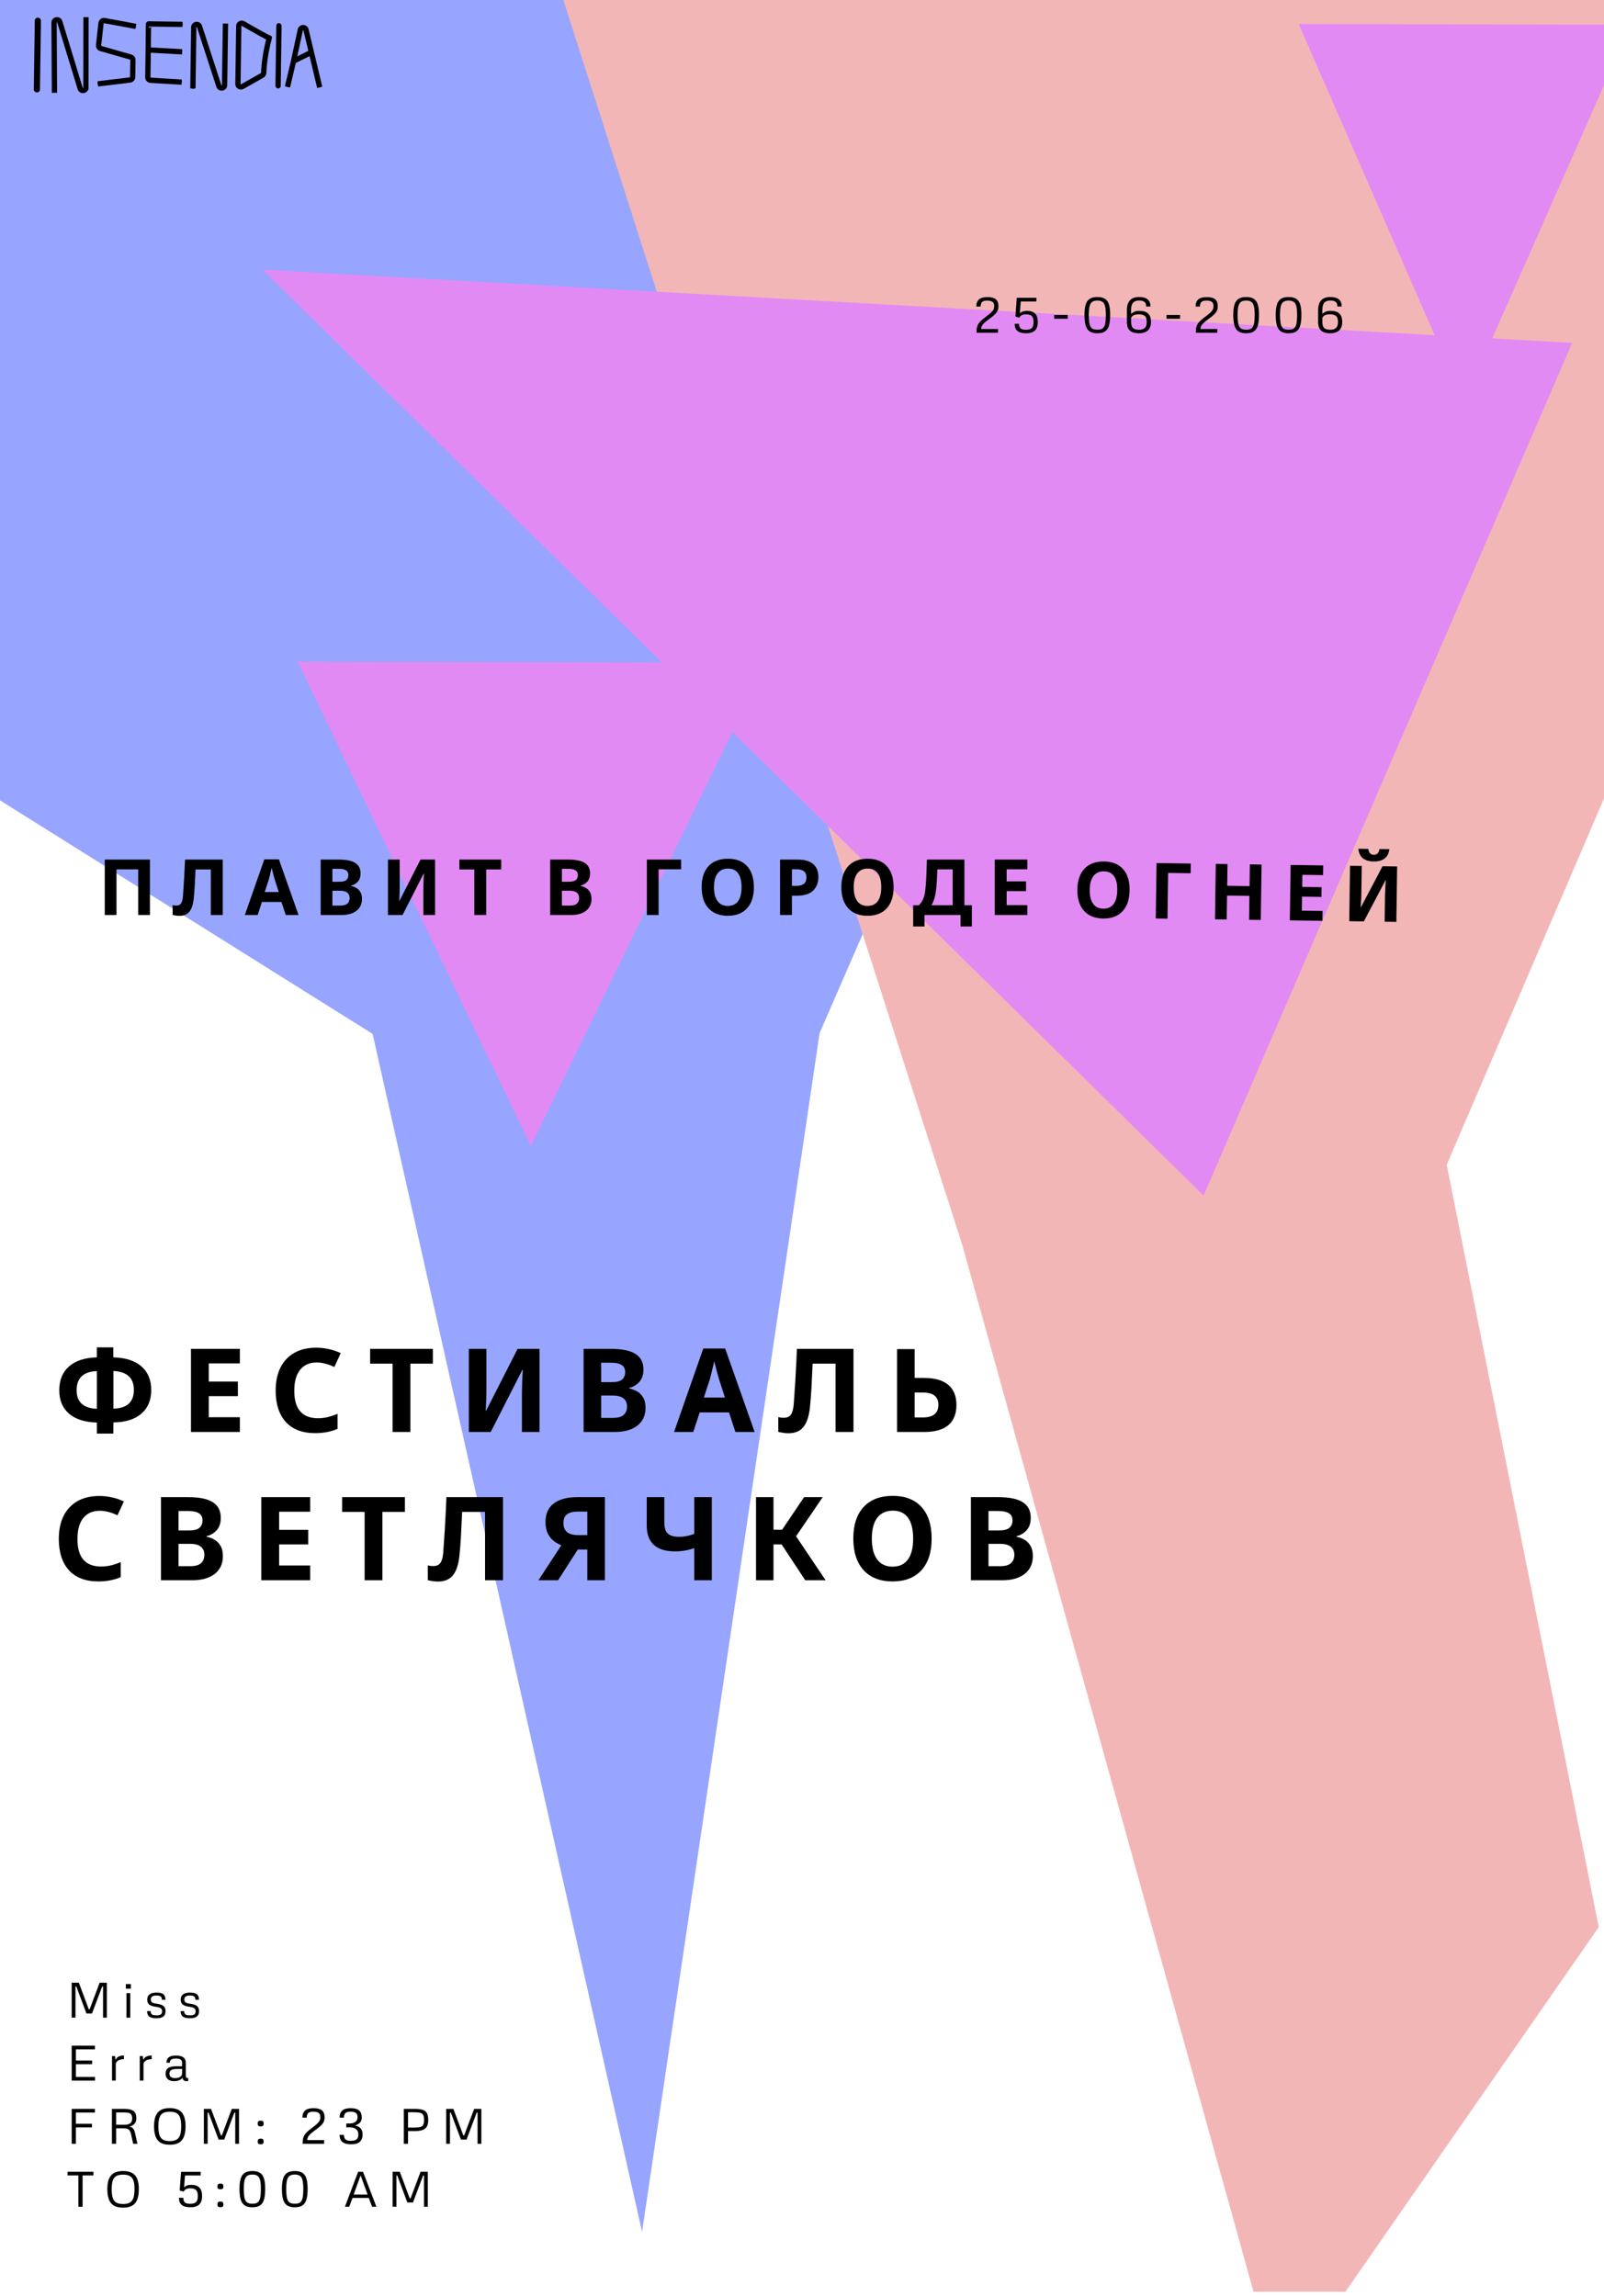 <svg width="357" height="511" viewBox="0 0 357 511" fill="none" xmlns="http://www.w3.org/2000/svg">
<g clip-path="url(#clip0_2340_5706)">
<rect width="357" height="510.025" fill="white"/>
<g filter="url(#filter0_f_2340_5706)">
<path d="M142.903 496.673L82.929 230.078L-15.758 168.225L-29.1 -20.169L292.345 -22.5L182.422 229.875L142.903 496.673Z" fill="#97A5FF"/>
</g>
<g filter="url(#filter1_f_2340_5706)">
<path d="M284.841 531.011L214.207 277.164L125.173 -0.659L437.785 -10.448L321.996 259.196L355.832 428.85L284.841 531.011Z" fill="#F3B6B7"/>
</g>
<g filter="url(#filter2_f_2340_5706)">
<path d="M118.165 255.013L66.253 147.265L170.507 147.473L118.165 255.013Z" fill="#E28AF3"/>
</g>
<g filter="url(#filter3_f_2340_5706)">
<path d="M325.836 89.553L289.048 5.345L362.959 5.492L325.836 89.553Z" fill="#E28AF3"/>
</g>
<g filter="url(#filter4_f_2340_5706)">
<path d="M267.879 266.067L58.464 60.02L349.919 76.298L267.879 266.067Z" fill="#E28AF3"/>
</g>
<path d="M21.561 319.027V316.566C18.901 316.497 16.837 315.84 15.369 314.597C13.918 313.336 13.193 311.6 13.193 309.389C13.193 307.109 13.918 305.339 15.369 304.078C16.82 302.8 18.884 302.127 21.561 302.058V299.83H25.214V302.058C27.908 302.127 29.989 302.792 31.457 304.052C32.926 305.313 33.66 307.075 33.66 309.338C33.66 311.583 32.926 313.336 31.457 314.597C29.989 315.857 27.917 316.505 25.24 316.54L25.214 319.027H21.561ZM25.24 313.483C28.28 313.379 29.799 311.989 29.799 309.312C29.799 306.652 28.28 305.244 25.24 305.089V313.483ZM21.561 313.509V305.115C18.556 305.236 17.053 306.652 17.053 309.363C17.053 312.006 18.556 313.388 21.561 313.509ZM42.503 318.664V300.166H53.384V303.405H46.467V307.446H52.943V310.685H46.467V315.374H53.384V318.664H42.503ZM70.16 318.923C67.31 318.923 65.125 318.094 63.605 316.436C62.103 314.761 61.352 312.438 61.352 309.467C61.352 307.481 61.706 305.771 62.414 304.337C63.139 302.904 64.175 301.807 65.522 301.047C66.87 300.287 68.493 299.907 70.393 299.907C71.343 299.907 72.267 300.011 73.165 300.218C74.081 300.408 74.97 300.71 75.834 301.125L74.409 304.208C73.701 303.862 73.018 303.612 72.362 303.457C71.723 303.284 71.11 303.198 70.523 303.198C68.899 303.198 67.656 303.742 66.792 304.83C65.928 305.9 65.497 307.455 65.497 309.493C65.497 313.569 67.258 315.607 70.782 315.607C71.455 315.607 72.146 315.529 72.854 315.374C73.58 315.201 74.34 314.951 75.134 314.623V317.965C73.666 318.604 72.008 318.923 70.16 318.923ZM91.34 318.664H87.376V303.457H82.376V300.166H96.34V303.457H91.34V318.664ZM104.349 318.664V300.166H108.261V309.156C108.261 309.726 108.252 310.357 108.235 311.047C108.218 311.721 108.192 312.334 108.157 312.887C108.14 313.422 108.123 313.776 108.106 313.949H108.183L115.204 300.166H120.075V318.664H116.163V310.115C116.163 309.648 116.171 309.139 116.189 308.586C116.206 308.016 116.223 307.472 116.24 306.954C116.275 306.436 116.301 305.987 116.318 305.607C116.335 305.21 116.353 304.951 116.37 304.83H116.266L109.22 318.664H104.349ZM129.894 318.664V300.166H135.93C138.452 300.166 140.291 300.546 141.448 301.306C142.623 302.049 143.21 303.206 143.21 304.778C143.21 305.935 142.899 306.859 142.277 307.55C141.656 308.223 140.913 308.655 140.049 308.845V308.975C140.671 309.096 141.25 309.312 141.785 309.622C142.338 309.933 142.787 310.382 143.132 310.97C143.495 311.557 143.676 312.334 143.676 313.301C143.676 314.994 143.063 316.315 141.837 317.265C140.628 318.198 138.97 318.664 136.863 318.664H129.894ZM133.806 307.576H136.137C137.208 307.576 137.977 307.386 138.443 307.006C138.909 306.609 139.143 306.047 139.143 305.322C139.143 304.614 138.884 304.096 138.365 303.767C137.847 303.422 137.036 303.249 135.93 303.249H133.806V307.576ZM133.806 315.529H136.422C137.528 315.529 138.322 315.305 138.806 314.856C139.307 314.407 139.557 313.785 139.557 312.99C139.557 312.213 139.298 311.617 138.78 311.203C138.279 310.771 137.45 310.555 136.293 310.555H133.806V315.529ZM163.68 318.664L162.255 314.312H155.726L154.301 318.664H150.026L156.529 300.089H161.4L167.954 318.664H163.68ZM160.053 306.98C159.983 306.721 159.871 306.332 159.716 305.814C159.578 305.296 159.439 304.769 159.301 304.234C159.163 303.681 159.051 303.232 158.964 302.887C158.895 303.284 158.792 303.742 158.654 304.26C158.533 304.761 158.412 305.261 158.291 305.762C158.17 306.246 158.066 306.652 157.98 306.98L156.659 310.996H161.348L160.053 306.98ZM175.451 318.949C175.037 318.949 174.639 318.914 174.26 318.845C173.897 318.794 173.551 318.725 173.223 318.638V315.348C173.465 315.4 173.672 315.443 173.845 315.477C174.035 315.495 174.234 315.503 174.441 315.503C175.166 315.503 175.693 315.27 176.021 314.804C176.367 314.32 176.583 313.509 176.669 312.369C176.738 311.419 176.807 310.4 176.876 309.312C176.963 308.223 177.04 306.954 177.109 305.503C177.196 304.035 177.282 302.256 177.368 300.166H189.959V318.664H185.97V303.457H180.866C180.779 305.46 180.693 307.239 180.607 308.793C180.52 310.348 180.408 311.799 180.27 313.146C180.063 315.149 179.579 316.617 178.819 317.55C178.077 318.483 176.954 318.949 175.451 318.949ZM199.659 318.664V300.218H203.571V306.643H205.695C208.061 306.643 209.849 307.153 211.058 308.172C212.267 309.191 212.871 310.685 212.871 312.654C212.871 314.64 212.267 316.142 211.058 317.161C209.849 318.163 208.07 318.664 205.721 318.664H199.659ZM203.571 315.426H205.436C207.716 315.426 208.856 314.484 208.856 312.602C208.856 310.788 207.699 309.882 205.384 309.882H203.571V315.426ZM21.898 351.923C19.048 351.923 16.863 351.094 15.343 349.436C13.841 347.761 13.089 345.438 13.089 342.467C13.089 340.481 13.443 338.771 14.152 337.337C14.877 335.904 15.913 334.807 17.26 334.047C18.608 333.287 20.231 332.907 22.131 332.907C23.081 332.907 24.005 333.011 24.903 333.218C25.818 333.408 26.708 333.71 27.571 334.125L26.146 337.208C25.438 336.862 24.756 336.612 24.1 336.457C23.461 336.284 22.848 336.198 22.261 336.198C20.637 336.198 19.393 336.742 18.53 337.83C17.666 338.9 17.235 340.455 17.235 342.493C17.235 346.569 18.996 348.607 22.52 348.607C23.193 348.607 23.884 348.529 24.592 348.374C25.317 348.201 26.078 347.951 26.872 347.623V350.965C25.404 351.604 23.746 351.923 21.898 351.923ZM35.824 351.664V333.166H41.86C44.382 333.166 46.221 333.546 47.378 334.306C48.553 335.049 49.14 336.206 49.14 337.778C49.14 338.935 48.829 339.859 48.207 340.55C47.586 341.223 46.843 341.655 45.979 341.845V341.975C46.601 342.096 47.18 342.312 47.715 342.622C48.268 342.933 48.717 343.382 49.062 343.97C49.425 344.557 49.606 345.334 49.606 346.301C49.606 347.994 48.993 349.315 47.767 350.265C46.558 351.198 44.9 351.664 42.793 351.664H35.824ZM39.736 340.576H42.067C43.138 340.576 43.907 340.386 44.373 340.006C44.839 339.609 45.072 339.047 45.072 338.322C45.072 337.614 44.813 337.096 44.295 336.767C43.777 336.422 42.965 336.249 41.86 336.249H39.736V340.576ZM39.736 348.529H42.352C43.458 348.529 44.252 348.305 44.736 347.856C45.237 347.407 45.487 346.785 45.487 345.99C45.487 345.213 45.228 344.617 44.71 344.203C44.209 343.771 43.38 343.555 42.223 343.555H39.736V348.529ZM58.158 351.664V333.166H69.039V336.405H62.122V340.446H68.599V343.685H62.122V348.374H69.039V351.664H58.158ZM85.116 351.664H81.152V336.457H76.152V333.166H90.116V336.457H85.116V351.664ZM97.442 351.949C97.027 351.949 96.63 351.914 96.25 351.845C95.887 351.794 95.542 351.725 95.213 351.638V348.348C95.455 348.4 95.662 348.443 95.835 348.477C96.025 348.495 96.224 348.503 96.431 348.503C97.156 348.503 97.683 348.27 98.011 347.804C98.357 347.32 98.573 346.509 98.659 345.369C98.728 344.419 98.797 343.4 98.866 342.312C98.953 341.223 99.031 339.954 99.1 338.503C99.186 337.035 99.272 335.256 99.359 333.166H111.949V351.664H107.96V336.457H102.856C102.77 338.46 102.683 340.239 102.597 341.793C102.511 343.348 102.398 344.799 102.26 346.146C102.053 348.149 101.569 349.617 100.809 350.55C100.067 351.483 98.944 351.949 97.442 351.949ZM119.836 351.664L124.939 343.866C124.421 343.676 123.886 343.382 123.333 342.985C122.798 342.588 122.34 342.044 121.96 341.353C121.597 340.645 121.416 339.747 121.416 338.659C121.416 336.862 122.029 335.498 123.255 334.565C124.499 333.633 126.235 333.166 128.463 333.166H134.629V351.664H130.717V344.825H128.592L124.214 351.664H119.836ZM128.644 341.612H130.717V336.379H128.592C127.521 336.379 126.718 336.586 126.183 337.001C125.665 337.398 125.406 338.028 125.406 338.892C125.406 339.842 125.682 340.533 126.235 340.964C126.805 341.396 127.608 341.612 128.644 341.612ZM154.516 351.664V344.514C153.135 344.997 151.719 345.239 150.268 345.239C148.195 345.239 146.623 344.764 145.553 343.814C144.482 342.847 143.946 341.422 143.946 339.54V333.166H147.858V338.84C147.858 339.98 148.117 340.792 148.636 341.275C149.171 341.759 150.009 342.001 151.149 342.001C152.202 342.001 153.325 341.785 154.516 341.353V333.166H158.428V351.664H154.516ZM168.267 351.664V333.166H172.153V340.42H174.07L178.966 333.166H183.111L177.179 341.871L183.759 351.664H179.225L173.966 343.685H172.153V351.664H168.267ZM198.651 351.923C195.888 351.923 193.738 351.085 192.2 349.41C190.681 347.735 189.921 345.386 189.921 342.363C189.921 339.358 190.681 337.027 192.2 335.368C193.738 333.71 195.905 332.881 198.703 332.881C201.467 332.881 203.6 333.71 205.102 335.368C206.605 337.009 207.356 339.35 207.356 342.389C207.356 345.412 206.596 347.761 205.076 349.436C203.556 351.094 201.415 351.923 198.651 351.923ZM198.651 348.633C200.154 348.633 201.294 348.106 202.071 347.053C202.848 345.982 203.237 344.427 203.237 342.389C203.237 340.351 202.857 338.805 202.097 337.752C201.337 336.698 200.214 336.172 198.729 336.172C197.226 336.172 196.069 336.698 195.257 337.752C194.446 338.805 194.04 340.351 194.04 342.389C194.04 344.41 194.437 345.956 195.232 347.027C196.026 348.098 197.166 348.633 198.651 348.633ZM216.096 351.664V333.166H222.132C224.654 333.166 226.493 333.546 227.65 334.306C228.825 335.049 229.412 336.206 229.412 337.778C229.412 338.935 229.101 339.859 228.479 340.55C227.857 341.223 227.115 341.655 226.251 341.845V341.975C226.873 342.096 227.452 342.312 227.987 342.622C228.54 342.933 228.989 343.382 229.334 343.97C229.697 344.557 229.878 345.334 229.878 346.301C229.878 347.994 229.265 349.315 228.039 350.265C226.83 351.198 225.172 351.664 223.065 351.664H216.096ZM220.008 340.576H222.339C223.41 340.576 224.179 340.386 224.645 340.006C225.111 339.609 225.344 339.047 225.344 338.322C225.344 337.614 225.085 337.096 224.567 336.767C224.049 336.422 223.237 336.249 222.132 336.249H220.008V340.576ZM220.008 348.529H222.624C223.73 348.529 224.524 348.305 225.008 347.856C225.509 347.407 225.759 346.785 225.759 345.99C225.759 345.213 225.5 344.617 224.982 344.203C224.481 343.771 223.652 343.555 222.495 343.555H220.008V348.529Z" fill="black"/>
<path d="M23.316 203.619V191.287H33.368V203.619H30.76V193.464H25.924V203.619H23.316ZM39.909 203.809C39.633 203.809 39.368 203.786 39.115 203.74C38.873 203.705 38.642 203.659 38.424 203.602V201.408C38.585 201.443 38.723 201.472 38.838 201.495C38.965 201.506 39.097 201.512 39.236 201.512C39.719 201.512 40.07 201.357 40.289 201.046C40.519 200.723 40.663 200.182 40.721 199.422C40.767 198.789 40.813 198.11 40.859 197.384C40.917 196.659 40.968 195.812 41.014 194.845C41.072 193.867 41.13 192.681 41.187 191.287H49.581V203.619H46.921V193.481H43.519C43.461 194.816 43.404 196.002 43.346 197.039C43.289 198.075 43.214 199.042 43.122 199.94C42.983 201.276 42.661 202.255 42.154 202.876C41.659 203.498 40.911 203.809 39.909 203.809ZM63.595 203.619L62.645 200.718H58.293L57.343 203.619H54.493L58.828 191.236H62.075L66.445 203.619H63.595ZM61.177 195.83C61.131 195.657 61.056 195.398 60.953 195.053C60.861 194.707 60.768 194.356 60.676 193.999C60.584 193.631 60.509 193.331 60.452 193.101C60.406 193.366 60.337 193.671 60.244 194.016C60.164 194.35 60.083 194.684 60.003 195.018C59.922 195.34 59.853 195.611 59.795 195.83L58.914 198.507H62.041L61.177 195.83ZM71.374 203.619V191.287H75.398C77.079 191.287 78.305 191.541 79.077 192.047C79.86 192.542 80.251 193.314 80.251 194.362C80.251 195.133 80.044 195.749 79.63 196.21C79.215 196.659 78.72 196.947 78.144 197.073V197.16C78.559 197.24 78.945 197.384 79.301 197.591C79.67 197.799 79.969 198.098 80.2 198.49C80.441 198.881 80.562 199.399 80.562 200.044C80.562 201.172 80.153 202.053 79.336 202.686C78.53 203.308 77.425 203.619 76.02 203.619H71.374ZM73.982 196.227H75.536C76.25 196.227 76.763 196.1 77.073 195.847C77.384 195.582 77.54 195.208 77.54 194.724C77.54 194.252 77.367 193.907 77.022 193.688C76.676 193.458 76.135 193.343 75.398 193.343H73.982V196.227ZM73.982 201.529H75.726C76.463 201.529 76.993 201.38 77.315 201.08C77.649 200.781 77.816 200.366 77.816 199.837C77.816 199.319 77.643 198.921 77.298 198.645C76.964 198.357 76.411 198.213 75.64 198.213H73.982V201.529ZM86.35 203.619V191.287H88.958V197.281C88.958 197.661 88.952 198.081 88.941 198.541C88.929 198.99 88.912 199.399 88.889 199.768C88.877 200.125 88.866 200.361 88.854 200.476H88.906L93.587 191.287H96.834V203.619H94.226V197.92C94.226 197.609 94.232 197.269 94.243 196.901C94.255 196.521 94.266 196.158 94.278 195.812C94.301 195.467 94.318 195.168 94.329 194.914C94.341 194.65 94.353 194.477 94.364 194.396H94.295L89.597 203.619H86.35ZM108.216 203.619H105.573V193.481H102.24V191.287H111.549V193.481H108.216V203.619Z" fill="black"/>
<path d="M122.456 203.619V191.287H126.481C128.162 191.287 129.388 191.541 130.159 192.047C130.942 192.542 131.334 193.314 131.334 194.362C131.334 195.133 131.127 195.749 130.712 196.21C130.298 196.659 129.802 196.947 129.227 197.073V197.16C129.641 197.24 130.027 197.384 130.384 197.591C130.752 197.799 131.052 198.098 131.282 198.49C131.524 198.881 131.645 199.399 131.645 200.044C131.645 201.172 131.236 202.053 130.418 202.686C129.612 203.308 128.507 203.619 127.102 203.619H122.456ZM125.064 196.227H126.619C127.333 196.227 127.845 196.1 128.156 195.847C128.467 195.582 128.622 195.208 128.622 194.724C128.622 194.252 128.45 193.907 128.104 193.688C127.759 193.458 127.218 193.343 126.481 193.343H125.064V196.227ZM125.064 201.529H126.809C127.546 201.529 128.075 201.38 128.398 201.08C128.732 200.781 128.899 200.366 128.899 199.837C128.899 199.319 128.726 198.921 128.38 198.645C128.047 198.357 127.494 198.213 126.722 198.213H125.064V201.529ZM143.973 203.619V191.287H151.59V193.446H146.581V203.619H143.973ZM161.987 203.792C160.144 203.792 158.711 203.233 157.686 202.117C156.673 201 156.166 199.434 156.166 197.419C156.166 195.415 156.673 193.861 157.686 192.755C158.711 191.65 160.156 191.097 162.021 191.097C163.863 191.097 165.285 191.65 166.287 192.755C167.289 193.849 167.79 195.409 167.79 197.436C167.79 199.451 167.283 201.017 166.27 202.134C165.257 203.239 163.829 203.792 161.987 203.792ZM161.987 201.598C162.988 201.598 163.748 201.247 164.266 200.545C164.785 199.831 165.044 198.795 165.044 197.436C165.044 196.077 164.79 195.047 164.284 194.344C163.777 193.642 163.029 193.291 162.038 193.291C161.037 193.291 160.265 193.642 159.724 194.344C159.183 195.047 158.912 196.077 158.912 197.436C158.912 198.783 159.177 199.814 159.707 200.528C160.236 201.241 160.996 201.598 161.987 201.598ZM173.616 203.619V191.287H177.485C179.062 191.287 180.231 191.621 180.991 192.289C181.762 192.945 182.148 193.907 182.148 195.173C182.148 196.405 181.762 197.407 180.991 198.179C180.22 198.939 179.016 199.319 177.381 199.319H176.259V203.619H173.616ZM176.259 197.142H177.157C177.928 197.142 178.51 196.993 178.901 196.693C179.293 196.382 179.488 195.899 179.488 195.243C179.488 194.045 178.752 193.446 177.278 193.446H176.259V197.142ZM193.082 203.792C191.24 203.792 189.806 203.233 188.781 202.117C187.768 201 187.261 199.434 187.261 197.419C187.261 195.415 187.768 193.861 188.781 192.755C189.806 191.65 191.251 191.097 193.116 191.097C194.959 191.097 196.381 191.65 197.382 192.755C198.384 193.849 198.885 195.409 198.885 197.436C198.885 199.451 198.378 201.017 197.365 202.134C196.352 203.239 194.924 203.792 193.082 203.792ZM193.082 201.598C194.084 201.598 194.844 201.247 195.362 200.545C195.88 199.831 196.139 198.795 196.139 197.436C196.139 196.077 195.886 195.047 195.379 194.344C194.872 193.642 194.124 193.291 193.134 193.291C192.132 193.291 191.36 193.642 190.819 194.344C190.278 195.047 190.008 196.077 190.008 197.436C190.008 198.783 190.272 199.814 190.802 200.528C191.332 201.241 192.092 201.598 193.082 201.598ZM203.247 206.175V201.443H204.543C204.877 201.074 205.142 200.706 205.337 200.338C205.533 199.958 205.683 199.526 205.786 199.042C205.89 198.547 205.971 197.943 206.028 197.229C206.086 196.595 206.137 195.755 206.184 194.707C206.23 193.648 206.27 192.508 206.304 191.287H214.647V201.443H216.305V206.175H213.783V203.619H205.769V206.175H203.247ZM207.289 201.443H212.039V193.464H208.619C208.596 194.166 208.567 194.857 208.532 195.536C208.509 196.204 208.469 196.808 208.412 197.35C208.319 198.351 208.181 199.175 207.997 199.819C207.824 200.464 207.588 201.005 207.289 201.443ZM221.406 203.619V191.287H228.66V193.446H224.049V196.141H228.366V198.3H224.049V201.426H228.66V203.619H221.406Z" fill="black"/>
<path d="M245.52 204.402C243.678 204.376 242.252 203.798 241.243 202.667C240.246 201.536 239.761 199.963 239.789 197.948C239.817 195.945 240.346 194.397 241.375 193.306C242.415 192.215 243.867 191.683 245.733 191.709C247.575 191.735 248.989 192.308 249.975 193.427C250.961 194.535 251.44 196.102 251.412 198.128C251.383 200.143 250.855 201.702 249.826 202.804C248.797 203.895 247.362 204.428 245.52 204.402ZM245.551 202.209C246.552 202.223 247.317 201.882 247.845 201.187C248.373 200.481 248.647 199.448 248.666 198.09C248.685 196.731 248.446 195.697 247.949 194.988C247.453 194.278 246.709 193.917 245.719 193.903C244.717 193.889 243.941 194.229 243.39 194.924C242.839 195.618 242.554 196.645 242.535 198.004C242.516 199.351 242.766 200.385 243.286 201.106C243.806 201.827 244.56 202.195 245.551 202.209ZM257.237 204.394L257.41 192.063L265.026 192.17L264.996 194.329L259.988 194.259L259.845 204.431L257.237 204.394ZM270.422 204.579L270.595 192.248L273.203 192.285L273.135 197.121L278.109 197.19L278.177 192.355L280.784 192.392L280.611 204.722L278.003 204.686L278.078 199.366L273.104 199.297L273.03 204.616L270.422 204.579ZM287.079 204.813L287.252 192.482L294.506 192.584L294.475 194.743L289.864 194.678L289.826 197.372L294.144 197.433L294.114 199.592L289.796 199.531L289.752 202.657L294.363 202.722L294.332 204.915L287.079 204.813ZM300.3 204.999L300.473 192.668L303.081 192.705L302.997 198.697C302.991 199.077 302.98 199.497 302.962 199.958C302.944 200.407 302.921 200.815 302.893 201.183C302.876 201.54 302.861 201.776 302.848 201.891L302.9 201.891L307.709 192.77L310.956 192.815L310.783 205.146L308.175 205.109L308.255 199.41C308.259 199.099 308.27 198.76 308.287 198.392C308.303 198.012 308.32 197.649 308.336 197.304C308.364 196.959 308.386 196.66 308.401 196.407C308.416 196.142 308.43 195.97 308.443 195.889L308.373 195.888L303.547 205.044L300.3 204.999ZM305.738 191.706C304.713 191.691 303.91 191.455 303.329 190.998C302.76 190.541 302.424 189.834 302.323 188.877L304.533 188.908C304.648 189.773 305.056 190.211 305.758 190.22C306.472 190.23 306.893 189.805 307.02 188.943L309.231 188.974C309.102 189.928 308.741 190.625 308.148 191.066C307.566 191.507 306.762 191.72 305.738 191.706Z" fill="black"/>
<path d="M218.254 68.225H217.294C217.294 67.505 217.493 66.974 217.893 66.632C218.292 66.287 218.909 66.114 219.744 66.114C220.608 66.114 221.235 66.274 221.628 66.595C222.023 66.915 222.221 67.435 222.221 68.154C222.221 68.424 222.191 68.671 222.13 68.894C222.068 69.113 221.961 69.328 221.806 69.536C221.651 69.745 221.439 69.966 221.169 70.2C220.903 70.434 220.561 70.702 220.143 71.004C219.514 71.451 219.059 71.841 218.778 72.175C218.501 72.51 218.362 72.859 218.362 73.223H222.124V74.043H217.342V73.859C217.342 73.492 217.373 73.169 217.434 72.888C217.495 72.604 217.601 72.339 217.752 72.094C217.904 71.85 218.112 71.602 218.378 71.35C218.648 71.098 218.988 70.821 219.399 70.519C219.902 70.144 220.289 69.831 220.559 69.579C220.832 69.324 221.021 69.086 221.126 68.867C221.23 68.644 221.282 68.396 221.282 68.122C221.282 67.694 221.162 67.383 220.921 67.188C220.68 66.99 220.275 66.891 219.706 66.891C219.184 66.891 218.812 66.994 218.589 67.199C218.366 67.401 218.254 67.743 218.254 68.225ZM226.856 70.707L226.003 70.427L226.3 66.271H230.671V67.091H227.185L226.98 69.741C227.192 69.533 227.415 69.387 227.649 69.304C227.886 69.218 228.19 69.175 228.561 69.175C229.367 69.175 229.972 69.374 230.375 69.774C230.778 70.173 230.979 70.806 230.979 71.674C230.979 72.537 230.763 73.169 230.331 73.568C229.903 73.967 229.254 74.167 228.383 74.167C227.516 74.167 226.874 73.994 226.456 73.649C226.042 73.303 225.837 72.773 225.841 72.057H226.802C226.802 72.535 226.918 72.877 227.152 73.082C227.39 73.287 227.786 73.39 228.34 73.39C228.941 73.39 229.374 73.266 229.641 73.017C229.907 72.766 230.04 72.318 230.04 71.674C230.04 71.029 229.907 70.582 229.641 70.33C229.374 70.078 228.941 69.952 228.34 69.952C227.606 69.952 227.111 70.204 226.856 70.707ZM234.625 70.923V70.092H237.643V70.923H234.625ZM244.241 74.167C243.518 74.167 242.948 74.029 242.53 73.751C242.113 73.471 241.814 73.03 241.634 72.429C241.458 71.828 241.37 71.04 241.37 70.065C241.37 69.133 241.458 68.376 241.634 67.793C241.814 67.21 242.113 66.782 242.53 66.508C242.948 66.235 243.518 66.098 244.241 66.098C244.965 66.098 245.533 66.235 245.947 66.508C246.364 66.782 246.659 67.21 246.832 67.793C247.005 68.376 247.091 69.133 247.091 70.065C247.091 71.04 247.005 71.828 246.832 72.429C246.659 73.03 246.364 73.471 245.947 73.751C245.533 74.029 244.965 74.167 244.241 74.167ZM244.241 73.379C244.612 73.379 244.918 73.331 245.159 73.233C245.404 73.133 245.596 72.96 245.736 72.715C245.88 72.471 245.981 72.134 246.039 71.706C246.1 71.274 246.13 70.727 246.13 70.065C246.13 69.255 246.075 68.621 245.963 68.16C245.855 67.696 245.664 67.368 245.391 67.178C245.118 66.983 244.734 66.886 244.241 66.886C243.748 66.886 243.363 66.983 243.086 67.178C242.809 67.372 242.613 67.701 242.498 68.165C242.386 68.626 242.331 69.259 242.331 70.065C242.331 70.731 242.361 71.279 242.422 71.711C242.484 72.139 242.586 72.476 242.73 72.721C242.874 72.962 243.068 73.133 243.313 73.233C243.561 73.331 243.871 73.379 244.241 73.379ZM256.059 68.209H255.099C255.099 67.726 254.973 67.385 254.721 67.183C254.469 66.978 254.075 66.875 253.539 66.875C252.92 66.875 252.467 67.041 252.179 67.372C251.894 67.703 251.752 68.221 251.752 68.926V69.871C252.04 69.597 252.315 69.414 252.578 69.32C252.841 69.223 253.163 69.175 253.544 69.175C254.44 69.175 255.102 69.374 255.53 69.774C255.959 70.173 256.173 70.806 256.173 71.674C256.173 72.508 255.935 73.133 255.46 73.546C254.985 73.96 254.329 74.167 253.49 74.167C252.601 74.167 251.932 73.967 251.482 73.568C251.036 73.169 250.813 72.539 250.813 71.679V69.023C250.813 67.073 251.722 66.098 253.539 66.098C254.366 66.098 254.994 66.271 255.422 66.616C255.851 66.962 256.063 67.492 256.059 68.209ZM253.496 73.39C254.046 73.39 254.473 73.259 254.775 72.996C255.081 72.733 255.234 72.292 255.234 71.674C255.234 71.029 255.093 70.582 254.813 70.33C254.532 70.078 254.075 69.952 253.442 69.952C252.97 69.952 252.603 70.015 252.341 70.141C252.081 70.263 251.887 70.452 251.758 70.707V71.674C251.758 72.307 251.896 72.751 252.173 73.007C252.45 73.262 252.891 73.39 253.496 73.39ZM259.63 70.923V70.092H262.647V70.923H259.63ZM267.066 68.225H266.105C266.105 67.505 266.305 66.974 266.704 66.632C267.103 66.287 267.72 66.114 268.555 66.114C269.419 66.114 270.047 66.274 270.439 66.595C270.835 66.915 271.033 67.435 271.033 68.154C271.033 68.424 271.002 68.671 270.941 68.894C270.88 69.113 270.772 69.328 270.617 69.536C270.462 69.745 270.25 69.966 269.98 70.2C269.714 70.434 269.372 70.702 268.955 71.004C268.325 71.451 267.87 71.841 267.589 72.175C267.312 72.51 267.173 72.859 267.173 73.223H270.935V74.043H266.153V73.859C266.153 73.492 266.184 73.169 266.245 72.888C266.306 72.604 266.412 72.339 266.564 72.094C266.715 71.85 266.923 71.602 267.19 71.35C267.46 71.098 267.8 70.821 268.21 70.519C268.714 70.144 269.1 69.831 269.37 69.579C269.644 69.324 269.833 69.086 269.937 68.867C270.041 68.644 270.093 68.396 270.093 68.122C270.093 67.694 269.973 67.383 269.732 67.188C269.491 66.99 269.086 66.891 268.517 66.891C267.996 66.891 267.623 66.994 267.4 67.199C267.177 67.401 267.066 67.743 267.066 68.225ZM277.361 74.167C276.638 74.167 276.068 74.029 275.65 73.751C275.233 73.471 274.934 73.03 274.755 72.429C274.578 71.828 274.49 71.04 274.49 70.065C274.49 69.133 274.578 68.376 274.755 67.793C274.934 67.21 275.233 66.782 275.65 66.508C276.068 66.235 276.638 66.098 277.361 66.098C278.085 66.098 278.653 66.235 279.067 66.508C279.484 66.782 279.779 67.21 279.952 67.793C280.125 68.376 280.211 69.133 280.211 70.065C280.211 71.04 280.125 71.828 279.952 72.429C279.779 73.03 279.484 73.471 279.067 73.751C278.653 74.029 278.085 74.167 277.361 74.167ZM277.361 73.379C277.732 73.379 278.038 73.331 278.279 73.233C278.524 73.133 278.716 72.96 278.856 72.715C279 72.471 279.101 72.134 279.159 71.706C279.22 71.274 279.251 70.727 279.251 70.065C279.251 69.255 279.195 68.621 279.083 68.16C278.975 67.696 278.785 67.368 278.511 67.178C278.238 66.983 277.854 66.886 277.361 66.886C276.868 66.886 276.483 66.983 276.206 67.178C275.929 67.372 275.733 67.701 275.618 68.165C275.507 68.626 275.451 69.259 275.451 70.065C275.451 70.731 275.481 71.279 275.543 71.711C275.604 72.139 275.706 72.476 275.85 72.721C275.994 72.962 276.188 73.133 276.433 73.233C276.681 73.331 276.991 73.379 277.361 73.379ZM286.805 74.167C286.081 74.167 285.511 74.029 285.094 73.751C284.676 73.471 284.378 73.03 284.198 72.429C284.021 71.828 283.933 71.04 283.933 70.065C283.933 69.133 284.021 68.376 284.198 67.793C284.378 67.21 284.676 66.782 285.094 66.508C285.511 66.235 286.081 66.098 286.805 66.098C287.528 66.098 288.096 66.235 288.51 66.508C288.928 66.782 289.223 67.21 289.395 67.793C289.568 68.376 289.654 69.133 289.654 70.065C289.654 71.04 289.568 71.828 289.395 72.429C289.223 73.03 288.928 73.471 288.51 73.751C288.096 74.029 287.528 74.167 286.805 74.167ZM286.805 73.379C287.175 73.379 287.481 73.331 287.722 73.233C287.967 73.133 288.159 72.96 288.3 72.715C288.444 72.471 288.544 72.134 288.602 71.706C288.663 71.274 288.694 70.727 288.694 70.065C288.694 69.255 288.638 68.621 288.526 68.16C288.418 67.696 288.228 67.368 287.954 67.178C287.681 66.983 287.298 66.886 286.805 66.886C286.312 66.886 285.927 66.983 285.65 67.178C285.372 67.372 285.176 67.701 285.061 68.165C284.95 68.626 284.894 69.259 284.894 70.065C284.894 70.731 284.925 71.279 284.986 71.711C285.047 72.139 285.149 72.476 285.293 72.721C285.437 72.962 285.632 73.133 285.876 73.233C286.125 73.331 286.434 73.379 286.805 73.379ZM298.623 68.209H297.662C297.662 67.726 297.536 67.385 297.284 67.183C297.032 66.978 296.638 66.875 296.102 66.875C295.483 66.875 295.03 67.041 294.742 67.372C294.458 67.703 294.315 68.221 294.315 68.926V69.871C294.603 69.597 294.879 69.414 295.141 69.32C295.404 69.223 295.726 69.175 296.107 69.175C297.003 69.175 297.665 69.374 298.094 69.774C298.522 70.173 298.736 70.806 298.736 71.674C298.736 72.508 298.498 73.133 298.023 73.546C297.548 73.96 296.892 74.167 296.053 74.167C295.165 74.167 294.495 73.967 294.046 73.568C293.599 73.169 293.376 72.539 293.376 71.679V69.023C293.376 67.073 294.285 66.098 296.102 66.098C296.93 66.098 297.557 66.271 297.986 66.616C298.414 66.962 298.626 67.492 298.623 68.209ZM296.059 73.39C296.609 73.39 297.036 73.259 297.338 72.996C297.644 72.733 297.797 72.292 297.797 71.674C297.797 71.029 297.656 70.582 297.376 70.33C297.095 70.078 296.638 69.952 296.005 69.952C295.533 69.952 295.166 70.015 294.904 70.141C294.645 70.263 294.45 70.452 294.321 70.707V71.674C294.321 72.307 294.459 72.751 294.736 73.007C295.014 73.262 295.454 73.39 296.059 73.39Z" fill="black"/>
<g filter="url(#filter5_f_2340_5706)">
<path d="M12.118 20.644L12.029 5.04C12.025 4.288 13.086 4.126 13.306 4.845L17.844 19.691C18.063 20.408 19.12 20.25 19.12 19.501L19.137 3.819" stroke="black" stroke-width="1.175"/>
</g>
<g filter="url(#filter6_f_2340_5706)">
<path d="M12.116 20.394L12.053 5.106C12.05 4.354 13.112 4.194 13.33 4.913L17.882 19.889C18.101 20.609 19.162 20.449 19.159 19.697L19.098 4.21" stroke="black" stroke-width="0.522"/>
</g>
<g filter="url(#filter7_f_2340_5706)">
<path d="M42.933 19.675L43.124 6.07C43.135 5.332 44.169 5.176 44.397 5.877L48.713 19.142C48.941 19.843 49.976 19.686 49.986 18.949L50.179 5.235" stroke="black" stroke-width="1.175"/>
</g>
<g filter="url(#filter8_f_2340_5706)">
<path d="M42.933 19.752L43.128 5.908C43.138 5.169 44.175 5.014 44.401 5.717L48.745 19.201C48.972 19.904 50.008 19.749 50.019 19.01L50.208 5.56" stroke="black" stroke-width="0.522"/>
</g>
<g filter="url(#filter9_f_2340_5706)">
<path d="M30.236 5.871L23.251 4.581C22.878 4.512 22.525 4.775 22.484 5.152L21.942 10.094C21.907 10.41 22.105 10.705 22.411 10.792L29.108 12.707C29.392 12.788 29.586 13.049 29.582 13.343L29.528 17.16C29.523 17.487 29.278 17.76 28.954 17.799L21.769 18.669" stroke="black" stroke-width="1.175"/>
</g>
<g filter="url(#filter10_f_2340_5706)">
<path d="M30.236 5.871L23.251 4.581C22.878 4.512 22.525 4.775 22.484 5.152L21.942 10.094C21.907 10.41 22.105 10.705 22.411 10.792L29.108 12.707C29.392 12.788 29.586 13.049 29.582 13.343L29.528 17.16C29.523 17.487 29.278 17.76 28.954 17.799L21.769 18.669" stroke="black" stroke-width="0.522"/>
</g>
<g filter="url(#filter11_f_2340_5706)">
<path d="M40.619 5.427C38.117 5.392 33.103 5.321 33.069 5.321C33.036 5.32 33.001 9.184 32.988 11.115M32.988 11.115L40.533 11.527M32.988 11.115L32.902 17.202C32.897 17.551 33.167 17.842 33.516 17.863L40.438 18.28" stroke="black" stroke-width="1.175"/>
</g>
<g filter="url(#filter12_f_2340_5706)">
<path d="M40.619 5.427C38.117 5.392 33.103 5.321 33.069 5.321C33.036 5.32 33.001 9.184 32.988 11.115M32.988 11.115L40.533 11.527M32.988 11.115L32.902 17.202C32.897 17.551 33.167 17.842 33.516 17.863L40.438 18.28" stroke="black" stroke-width="0.522"/>
</g>
<g filter="url(#filter13_f_2340_5706)">
<path d="M59.956 8.432C59.958 8.253 58.816 12.399 58.693 16.209C58.685 16.441 58.56 16.654 58.358 16.768L53.933 19.267C53.494 19.515 52.952 19.194 52.959 18.69L53.141 5.808C53.148 5.309 53.691 5.001 54.123 5.252C56.507 6.634 59.953 8.593 59.956 8.432Z" stroke="black" stroke-width="1.175"/>
</g>
<g filter="url(#filter14_f_2340_5706)">
<path d="M59.956 8.432C59.958 8.253 58.816 12.399 58.693 16.209C58.685 16.441 58.56 16.654 58.358 16.768L53.933 19.267C53.494 19.515 52.952 19.194 52.959 18.69L53.141 5.808C53.148 5.309 53.691 5.001 54.123 5.252C56.507 6.634 59.953 8.593 59.956 8.432Z" stroke="black" stroke-width="0.522"/>
</g>
<g filter="url(#filter15_f_2340_5706)">
<path d="M63.981 19.329L65.334 13.605M71.158 19.43L69.3 11.638M69.3 11.638L68.109 6.64C67.948 5.964 66.983 5.975 66.836 6.653L65.334 13.605M69.3 11.638L65.334 13.605" stroke="black" stroke-width="1.175"/>
</g>
<g filter="url(#filter16_f_2340_5706)">
<rect x="7.75" y="3.918" width="1.37" height="16.639" rx="0.653" transform="rotate(0.806 7.75 3.918)" fill="black"/>
</g>
<g filter="url(#filter17_f_2340_5706)">
<rect x="8.137" y="4.055" width="0.587" height="16.313" rx="0.294" transform="rotate(0.806 8.137 4.055)" fill="black"/>
</g>
<g filter="url(#filter18_f_2340_5706)">
<rect x="61.504" y="5.133" width="1.175" height="14.551" rx="0.587" transform="rotate(0.806 61.504 5.133)" fill="black"/>
</g>
<g filter="url(#filter19_f_2340_5706)">
<rect x="61.824" y="5.529" width="0.457" height="13.768" rx="0.228" transform="rotate(0.806 61.824 5.529)" fill="black"/>
</g>
<g filter="url(#filter20_f_2340_5706)">
<path d="M63.981 19.329L65.202 13.701M71.158 19.43L69.3 11.638M69.3 11.638L68.092 6.572C67.932 5.9 66.975 5.905 66.821 6.579L65.202 13.701M69.3 11.638L65.202 13.701" stroke="black" stroke-width="0.522"/>
</g>
<path d="M15.953 449.004V441.226H17.551L19.764 447.136H19.952L22.176 441.226H23.779V449.004H22.937V442.063H22.743L20.481 448.065H19.235L16.989 442.063H16.795V449.004H15.953ZM28.014 441.523H29.126V442.56H28.014V441.523ZM28.985 449.004H28.154V443.547H28.985V449.004ZM32.74 447.536H33.528C33.535 447.896 33.632 448.144 33.819 448.281C34.006 448.414 34.355 448.48 34.866 448.48C35.327 448.48 35.644 448.408 35.816 448.264C35.992 448.121 36.081 447.883 36.081 447.552C36.081 447.297 35.998 447.095 35.832 446.948C35.67 446.8 35.411 446.697 35.055 446.64L34.483 446.548C33.875 446.451 33.436 446.282 33.166 446.041C32.9 445.796 32.767 445.447 32.767 444.994C32.767 443.947 33.458 443.423 34.839 443.423C35.566 443.423 36.079 443.547 36.378 443.795C36.676 444.044 36.825 444.454 36.825 445.026H36.038C36.038 444.684 35.948 444.44 35.768 444.292C35.588 444.145 35.278 444.071 34.839 444.071C34.393 444.071 34.069 444.143 33.868 444.287C33.67 444.431 33.571 444.663 33.571 444.983C33.571 445.231 33.645 445.422 33.792 445.555C33.943 445.688 34.183 445.782 34.51 445.836L35.082 445.927C35.715 446.028 36.167 446.203 36.437 446.451C36.71 446.699 36.847 447.063 36.847 447.541C36.847 448.081 36.685 448.48 36.361 448.739C36.041 448.999 35.532 449.128 34.834 449.128C34.096 449.128 33.562 449.006 33.231 448.761C32.904 448.516 32.74 448.108 32.74 447.536ZM40.197 447.536H40.985C40.992 447.896 41.089 448.144 41.276 448.281C41.463 448.414 41.812 448.48 42.323 448.48C42.784 448.48 43.1 448.408 43.273 448.264C43.45 448.121 43.538 447.883 43.538 447.552C43.538 447.297 43.455 447.095 43.289 446.948C43.127 446.8 42.868 446.697 42.512 446.64L41.94 446.548C41.332 446.451 40.893 446.282 40.623 446.041C40.357 445.796 40.224 445.447 40.224 444.994C40.224 443.947 40.914 443.423 42.296 443.423C43.023 443.423 43.536 443.547 43.834 443.795C44.133 444.044 44.282 444.454 44.282 445.026H43.495C43.495 444.684 43.404 444.44 43.225 444.292C43.045 444.145 42.735 444.071 42.296 444.071C41.85 444.071 41.526 444.143 41.325 444.287C41.127 444.431 41.028 444.663 41.028 444.983C41.028 445.231 41.102 445.422 41.249 445.555C41.4 445.688 41.64 445.782 41.967 445.836L42.539 445.927C43.172 446.028 43.624 446.203 43.894 446.451C44.167 446.699 44.304 447.063 44.304 447.541C44.304 448.081 44.142 448.48 43.818 448.739C43.498 448.999 42.989 449.128 42.291 449.128C41.553 449.128 41.019 449.006 40.688 448.761C40.36 448.516 40.197 448.108 40.197 447.536ZM15.953 463.004V455.226H21.134V456.047H16.892V458.54H20.498V459.35H16.892V462.184H21.151V463.004H15.953ZM25.612 457.547L25.715 458.395C25.905 458.01 26.163 457.752 26.486 457.623C26.81 457.49 27.141 457.423 27.48 457.423H27.582V458.249H27.463C27.071 458.249 26.718 458.326 26.405 458.481C26.092 458.636 25.878 458.888 25.763 459.237V463.004H24.932V457.547H25.612ZM31.784 457.547L31.887 458.395C32.078 458.01 32.335 457.752 32.659 457.623C32.983 457.49 33.314 457.423 33.652 457.423H33.755V458.249H33.636C33.243 458.249 32.891 458.326 32.578 458.481C32.265 458.636 32.051 458.888 31.936 459.237V463.004H31.104V457.547H31.784ZM37.795 459.021H37.045C37.045 458.477 37.219 458.076 37.568 457.817C37.917 457.558 38.455 457.428 39.182 457.428C39.92 457.428 40.465 457.563 40.817 457.833C41.174 458.103 41.352 458.519 41.352 459.08V461.865C41.352 462.106 41.388 462.264 41.46 462.34C41.532 462.416 41.676 462.444 41.892 462.426V463.085C41.823 463.11 41.762 463.124 41.708 463.128C41.654 463.132 41.589 463.133 41.514 463.133C41.251 463.133 41.039 463.063 40.877 462.923C40.718 462.783 40.639 462.597 40.639 462.367C40.459 462.608 40.206 462.795 39.878 462.928C39.554 463.061 39.18 463.128 38.756 463.128C38.148 463.128 37.68 462.986 37.352 462.702C37.025 462.414 36.861 462.007 36.861 461.482C36.861 460.877 37.054 460.447 37.439 460.192C37.827 459.933 38.477 459.803 39.387 459.803H40.52V459.075C40.52 458.722 40.418 458.472 40.213 458.324C40.008 458.173 39.664 458.098 39.182 458.098C38.682 458.098 38.326 458.17 38.113 458.314C37.901 458.454 37.795 458.69 37.795 459.021ZM40.526 461.358V460.419H39.382C38.784 460.419 38.356 460.5 38.097 460.661C37.842 460.82 37.714 461.088 37.714 461.466C37.714 461.786 37.822 462.031 38.038 462.2C38.254 462.369 38.559 462.453 38.955 462.453C39.459 462.453 39.846 462.36 40.116 462.173C40.389 461.986 40.526 461.714 40.526 461.358Z" fill="black"/>
<path d="M15.953 477.07V469.293H21.134V470.113H16.892V472.607H20.46V473.416H16.892V477.07H15.953ZM24.91 477.07V469.293H27.474C28.201 469.293 28.773 469.363 29.191 469.503C29.608 469.64 29.905 469.863 30.081 470.173C30.257 470.478 30.346 470.889 30.346 471.403C30.346 472.36 29.833 472.97 28.807 473.233C29.066 473.298 29.273 473.382 29.428 473.486C29.586 473.591 29.714 473.742 29.811 473.94C29.908 474.134 29.995 474.4 30.07 474.739L30.588 477.07H29.639L29.201 475.068C29.119 474.683 29.014 474.386 28.888 474.177C28.766 473.969 28.59 473.825 28.359 473.746C28.129 473.663 27.811 473.621 27.404 473.621H25.85V477.07H24.91ZM25.85 472.833H27.62C28.21 472.833 28.656 472.729 28.958 472.52C29.261 472.308 29.412 471.954 29.412 471.457C29.412 471.112 29.36 470.84 29.255 470.642C29.154 470.441 28.976 470.298 28.721 470.216C28.469 470.133 28.118 470.092 27.668 470.092H25.85V472.833ZM37.792 477.275C36.917 477.275 36.223 477.119 35.708 476.806C35.197 476.489 34.832 476.023 34.613 475.408C34.393 474.793 34.283 474.039 34.283 473.146C34.283 472.261 34.397 471.522 34.623 470.928C34.854 470.331 35.226 469.881 35.741 469.579C36.255 469.277 36.939 469.125 37.792 469.125C38.648 469.125 39.332 469.278 39.843 469.584C40.357 469.886 40.728 470.336 40.955 470.934C41.181 471.527 41.294 472.263 41.294 473.141C41.294 474.037 41.185 474.793 40.965 475.408C40.746 476.02 40.381 476.484 39.87 476.8C39.362 477.117 38.67 477.275 37.792 477.275ZM37.792 476.471C38.49 476.471 39.02 476.345 39.384 476.093C39.747 475.838 39.996 475.464 40.129 474.971C40.262 474.474 40.328 473.863 40.328 473.136C40.328 472.416 40.258 471.821 40.118 471.349C39.981 470.874 39.729 470.52 39.362 470.286C38.999 470.048 38.475 469.93 37.792 469.93C37.097 469.93 36.566 470.05 36.199 470.291C35.836 470.532 35.586 470.894 35.449 471.376C35.316 471.855 35.249 472.456 35.249 473.179C35.249 473.906 35.318 474.514 35.455 475.003C35.591 475.492 35.841 475.86 36.205 476.104C36.572 476.349 37.101 476.471 37.792 476.471ZM45.373 477.07V469.293H46.97L49.183 475.203H49.372L51.596 469.293H53.199V477.07H52.357V470.129H52.163L49.901 476.131H48.654L46.409 470.129H46.215V477.07H45.373ZM58.017 473.195C57.786 473.195 57.617 473.148 57.509 473.055C57.405 472.961 57.353 472.796 57.353 472.558C57.353 472.321 57.405 472.155 57.509 472.062C57.617 471.968 57.786 471.921 58.017 471.921C58.25 471.921 58.419 471.968 58.524 472.062C58.628 472.155 58.68 472.321 58.68 472.558C58.68 472.796 58.628 472.961 58.524 473.055C58.419 473.148 58.25 473.195 58.017 473.195ZM58.017 477.189C57.786 477.189 57.617 477.142 57.509 477.049C57.405 476.955 57.353 476.79 57.353 476.552C57.353 476.315 57.405 476.149 57.509 476.056C57.617 475.962 57.786 475.915 58.017 475.915C58.25 475.915 58.419 475.962 58.524 476.056C58.628 476.149 58.68 476.315 58.68 476.552C58.68 476.79 58.628 476.955 58.524 477.049C58.419 477.142 58.25 477.189 58.017 477.189ZM68.272 471.252H67.312C67.312 470.532 67.511 470.002 67.911 469.66C68.31 469.314 68.927 469.142 69.762 469.142C70.626 469.142 71.254 469.302 71.646 469.622C72.042 469.942 72.24 470.462 72.24 471.182C72.24 471.452 72.209 471.698 72.148 471.921C72.087 472.141 71.979 472.355 71.824 472.564C71.669 472.772 71.457 472.994 71.187 473.227C70.921 473.461 70.579 473.729 70.162 474.032C69.532 474.478 69.077 474.868 68.796 475.203C68.519 475.537 68.38 475.887 68.38 476.25H72.142V477.07H67.36V476.887C67.36 476.52 67.391 476.196 67.452 475.915C67.513 475.631 67.619 475.367 67.77 475.122C67.922 474.877 68.13 474.629 68.397 474.377C68.666 474.125 69.007 473.848 69.417 473.546C69.92 473.172 70.307 472.859 70.577 472.607C70.851 472.351 71.04 472.114 71.144 471.894C71.248 471.671 71.3 471.423 71.3 471.149C71.3 470.721 71.18 470.41 70.939 470.216C70.698 470.018 70.293 469.919 69.724 469.919C69.203 469.919 68.83 470.021 68.607 470.227C68.384 470.428 68.272 470.77 68.272 471.252ZM76.55 471.252H75.589C75.585 470.536 75.783 470.005 76.183 469.66C76.586 469.314 77.205 469.142 78.039 469.142C78.903 469.142 79.531 469.313 79.923 469.654C80.319 469.996 80.517 470.505 80.517 471.182C80.517 471.664 80.394 472.045 80.15 472.326C79.905 472.607 79.525 472.826 79.011 472.985C79.551 473.078 79.966 473.294 80.258 473.632C80.553 473.97 80.7 474.409 80.7 474.949C80.7 475.69 80.495 476.248 80.085 476.622C79.678 476.997 79.027 477.184 78.131 477.184C77.264 477.184 76.622 477.011 76.204 476.666C75.791 476.32 75.585 475.789 75.589 475.073H76.55C76.55 475.552 76.667 475.894 76.901 476.099C77.138 476.304 77.534 476.406 78.088 476.406C78.689 476.406 79.117 476.295 79.373 476.072C79.632 475.849 79.761 475.492 79.761 475.003C79.761 474.489 79.596 474.095 79.265 473.821C78.934 473.544 78.451 473.406 77.818 473.406H77.073V472.553H77.748C78.345 472.553 78.799 472.43 79.108 472.186C79.421 471.941 79.578 471.596 79.578 471.149C79.578 470.721 79.457 470.41 79.216 470.216C78.975 470.018 78.57 469.919 78.002 469.919C77.48 469.919 77.108 470.021 76.884 470.227C76.661 470.428 76.55 470.77 76.55 471.252ZM89.877 477.07V469.293H92.246C93.023 469.293 93.635 469.367 94.081 469.514C94.528 469.658 94.844 469.912 95.031 470.275C95.218 470.635 95.312 471.137 95.312 471.781C95.312 472.385 95.209 472.868 95.004 473.227C94.799 473.587 94.472 473.846 94.022 474.005C93.576 474.163 92.984 474.242 92.246 474.242H90.816V477.07H89.877ZM90.816 473.454H92.246C92.822 473.454 93.263 473.411 93.569 473.325C93.874 473.235 94.085 473.069 94.2 472.828C94.319 472.587 94.378 472.238 94.378 471.781C94.378 471.31 94.319 470.95 94.2 470.701C94.085 470.453 93.874 470.284 93.569 470.194C93.263 470.101 92.822 470.054 92.246 470.054H90.816V473.454ZM99.309 477.07V469.293H100.907L103.12 475.203H103.309L105.532 469.293H107.135V477.07H106.293V470.129H106.099L103.838 476.131H102.591L100.345 470.129H100.151V477.07H99.309ZM15.036 484.113V483.293H20.794V484.113H18.382V491.076H17.448V484.113H15.036ZM27.399 491.275C26.524 491.275 25.83 491.119 25.315 490.806C24.804 490.489 24.439 490.023 24.22 489.408C24 488.793 23.89 488.039 23.89 487.146C23.89 486.261 24.004 485.522 24.23 484.928C24.461 484.331 24.833 483.881 25.348 483.579C25.862 483.277 26.546 483.125 27.399 483.125C28.255 483.125 28.939 483.278 29.45 483.584C29.964 483.886 30.335 484.336 30.561 484.934C30.788 485.527 30.901 486.263 30.901 487.141C30.901 488.037 30.792 488.793 30.572 489.408C30.353 490.02 29.988 490.484 29.477 490.8C28.969 491.117 28.276 491.275 27.399 491.275ZM27.399 490.471C28.097 490.471 28.627 490.345 28.991 490.093C29.354 489.838 29.602 489.464 29.736 488.971C29.869 488.474 29.935 487.863 29.935 487.136C29.935 486.416 29.865 485.821 29.725 485.349C29.588 484.874 29.336 484.52 28.969 484.286C28.606 484.048 28.082 483.93 27.399 483.93C26.704 483.93 26.173 484.05 25.806 484.291C25.443 484.532 25.193 484.894 25.056 485.376C24.923 485.855 24.856 486.456 24.856 487.179C24.856 487.906 24.925 488.514 25.061 489.003C25.198 489.492 25.448 489.86 25.812 490.104C26.179 490.349 26.708 490.471 27.399 490.471ZM40.85 487.735L39.997 487.454L40.294 483.298H44.666V484.119H41.179L40.974 486.769C41.186 486.56 41.409 486.414 41.643 486.331C41.881 486.245 42.185 486.202 42.555 486.202C43.361 486.202 43.966 486.402 44.369 486.801C44.772 487.2 44.973 487.834 44.973 488.701C44.973 489.564 44.757 490.196 44.326 490.595C43.898 490.995 43.248 491.194 42.377 491.194C41.51 491.194 40.868 491.022 40.45 490.676C40.037 490.331 39.831 489.8 39.835 489.084H40.796C40.796 489.563 40.913 489.904 41.147 490.11C41.384 490.315 41.78 490.417 42.334 490.417C42.935 490.417 43.368 490.293 43.635 490.045C43.901 489.793 44.034 489.345 44.034 488.701C44.034 488.057 43.901 487.609 43.635 487.357C43.368 487.105 42.935 486.979 42.334 486.979C41.6 486.979 41.105 487.231 40.85 487.735ZM49.057 487.195C48.827 487.195 48.657 487.148 48.55 487.055C48.445 486.961 48.393 486.796 48.393 486.558C48.393 486.321 48.445 486.155 48.55 486.062C48.657 485.968 48.827 485.921 49.057 485.921C49.291 485.921 49.46 485.968 49.564 486.062C49.669 486.155 49.721 486.321 49.721 486.558C49.721 486.796 49.669 486.961 49.564 487.055C49.46 487.148 49.291 487.195 49.057 487.195ZM49.057 491.189C48.827 491.189 48.657 491.142 48.55 491.049C48.445 490.955 48.393 490.79 48.393 490.552C48.393 490.315 48.445 490.149 48.55 490.056C48.657 489.962 48.827 489.915 49.057 489.915C49.291 489.915 49.46 489.962 49.564 490.056C49.669 490.149 49.721 490.315 49.721 490.552C49.721 490.79 49.669 490.955 49.564 491.049C49.46 491.142 49.291 491.189 49.057 491.189ZM56.174 491.194C55.451 491.194 54.88 491.056 54.463 490.779C54.045 490.498 53.747 490.057 53.567 489.457C53.391 488.856 53.303 488.068 53.303 487.092C53.303 486.161 53.391 485.403 53.567 484.82C53.747 484.237 54.045 483.809 54.463 483.536C54.88 483.262 55.451 483.125 56.174 483.125C56.897 483.125 57.466 483.262 57.879 483.536C58.297 483.809 58.592 484.237 58.764 484.82C58.937 485.403 59.024 486.161 59.024 487.092C59.024 488.068 58.937 488.856 58.764 489.457C58.592 490.057 58.297 490.498 57.879 490.779C57.466 491.056 56.897 491.194 56.174 491.194ZM56.174 490.406C56.544 490.406 56.85 490.358 57.091 490.261C57.336 490.16 57.529 489.987 57.669 489.743C57.813 489.498 57.914 489.161 57.971 488.733C58.032 488.301 58.063 487.755 58.063 487.092C58.063 486.283 58.007 485.648 57.896 485.187C57.788 484.723 57.597 484.396 57.324 484.205C57.05 484.011 56.667 483.913 56.174 483.913C55.681 483.913 55.296 484.011 55.019 484.205C54.742 484.399 54.546 484.728 54.431 485.193C54.319 485.653 54.263 486.286 54.263 487.092C54.263 487.758 54.294 488.307 54.355 488.739C54.416 489.167 54.519 489.503 54.663 489.748C54.806 489.989 55.001 490.16 55.245 490.261C55.494 490.358 55.803 490.406 56.174 490.406ZM65.617 491.194C64.894 491.194 64.323 491.056 63.906 490.779C63.489 490.498 63.19 490.057 63.01 489.457C62.834 488.856 62.746 488.068 62.746 487.092C62.746 486.161 62.834 485.403 63.01 484.82C63.19 484.237 63.489 483.809 63.906 483.536C64.323 483.262 64.894 483.125 65.617 483.125C66.34 483.125 66.909 483.262 67.323 483.536C67.74 483.809 68.035 484.237 68.208 484.82C68.38 485.403 68.467 486.161 68.467 487.092C68.467 488.068 68.38 488.856 68.208 489.457C68.035 490.057 67.74 490.498 67.323 490.779C66.909 491.056 66.34 491.194 65.617 491.194ZM65.617 490.406C65.988 490.406 66.293 490.358 66.534 490.261C66.779 490.16 66.972 489.987 67.112 489.743C67.256 489.498 67.357 489.161 67.414 488.733C67.475 488.301 67.506 487.755 67.506 487.092C67.506 486.283 67.45 485.648 67.339 485.187C67.231 484.723 67.04 484.396 66.767 484.205C66.493 484.011 66.11 483.913 65.617 483.913C65.124 483.913 64.739 484.011 64.462 484.205C64.185 484.399 63.989 484.728 63.874 485.193C63.762 485.653 63.706 486.286 63.706 487.092C63.706 487.758 63.737 488.307 63.798 488.739C63.859 489.167 63.962 489.503 64.106 489.748C64.25 489.989 64.444 490.16 64.689 490.261C64.937 490.358 65.246 490.406 65.617 490.406ZM76.774 491.07L79.71 483.293H80.795L83.769 491.07H82.819L82.08 489.122H78.464L77.73 491.07H76.774ZM78.717 488.361H81.821L80.256 484.086L78.717 488.361ZM87.383 491.07V483.293H88.981L91.194 489.203H91.383L93.606 483.293H95.209V491.07H94.367V484.129H94.173L91.912 490.131H90.665L88.42 484.129H88.225V491.07H87.383Z" fill="black"/>
</g>
<defs>
<filter id="filter0_f_2340_5706" x="-106.823" y="-100.221" width="476.888" height="674.617" filterUnits="userSpaceOnUse" color-interpolation-filters="sRGB">
<feFlood flood-opacity="0" result="BackgroundImageFix"/>
<feBlend mode="normal" in="SourceGraphic" in2="BackgroundImageFix" result="shape"/>
<feGaussianBlur stdDeviation="38.861" result="effect1_foregroundBlur_2340_5706"/>
</filter>
<filter id="filter1_f_2340_5706" x="47.45" y="-88.169" width="468.056" height="696.9" filterUnits="userSpaceOnUse" color-interpolation-filters="sRGB">
<feFlood flood-opacity="0" result="BackgroundImageFix"/>
<feBlend mode="normal" in="SourceGraphic" in2="BackgroundImageFix" result="shape"/>
<feGaussianBlur stdDeviation="38.861" result="effect1_foregroundBlur_2340_5706"/>
</filter>
<filter id="filter2_f_2340_5706" x="-11.467" y="69.542" width="259.697" height="263.191" filterUnits="userSpaceOnUse" color-interpolation-filters="sRGB">
<feFlood flood-opacity="0" result="BackgroundImageFix"/>
<feBlend mode="normal" in="SourceGraphic" in2="BackgroundImageFix" result="shape"/>
<feGaussianBlur stdDeviation="38.861" result="effect1_foregroundBlur_2340_5706"/>
</filter>
<filter id="filter3_f_2340_5706" x="211.326" y="-72.378" width="229.353" height="239.652" filterUnits="userSpaceOnUse" color-interpolation-filters="sRGB">
<feFlood flood-opacity="0" result="BackgroundImageFix"/>
<feBlend mode="normal" in="SourceGraphic" in2="BackgroundImageFix" result="shape"/>
<feGaussianBlur stdDeviation="38.861" result="effect1_foregroundBlur_2340_5706"/>
</filter>
<filter id="filter4_f_2340_5706" x="-19.256" y="-17.702" width="446.896" height="361.49" filterUnits="userSpaceOnUse" color-interpolation-filters="sRGB">
<feFlood flood-opacity="0" result="BackgroundImageFix"/>
<feBlend mode="normal" in="SourceGraphic" in2="BackgroundImageFix" result="shape"/>
<feGaussianBlur stdDeviation="38.861" result="effect1_foregroundBlur_2340_5706"/>
</filter>
<filter id="filter5_f_2340_5706" x="11.18" y="3.534" width="8.803" height="17.469" filterUnits="userSpaceOnUse" color-interpolation-filters="sRGB">
<feFlood flood-opacity="0" result="BackgroundImageFix"/>
<feBlend mode="normal" in="SourceGraphic" in2="BackgroundImageFix" result="shape"/>
<feGaussianBlur stdDeviation="0.131" result="effect1_foregroundBlur_2340_5706"/>
</filter>
<filter id="filter6_f_2340_5706" x="11.532" y="3.928" width="8.151" height="16.946" filterUnits="userSpaceOnUse" color-interpolation-filters="sRGB">
<feFlood flood-opacity="0" result="BackgroundImageFix"/>
<feBlend mode="normal" in="SourceGraphic" in2="BackgroundImageFix" result="shape"/>
<feGaussianBlur stdDeviation="0.131" result="effect1_foregroundBlur_2340_5706"/>
</filter>
<filter id="filter7_f_2340_5706" x="42.087" y="4.577" width="8.94" height="15.864" filterUnits="userSpaceOnUse" color-interpolation-filters="sRGB">
<feFlood flood-opacity="0" result="BackgroundImageFix"/>
<feBlend mode="normal" in="SourceGraphic" in2="BackgroundImageFix" result="shape"/>
<feGaussianBlur stdDeviation="0.131" result="effect1_foregroundBlur_2340_5706"/>
</filter>
<filter id="filter8_f_2340_5706" x="42.411" y="4.743" width="8.319" height="15.434" filterUnits="userSpaceOnUse" color-interpolation-filters="sRGB">
<feFlood flood-opacity="0" result="BackgroundImageFix"/>
<feBlend mode="normal" in="SourceGraphic" in2="BackgroundImageFix" result="shape"/>
<feGaussianBlur stdDeviation="0.131" result="effect1_foregroundBlur_2340_5706"/>
</filter>
<filter id="filter9_f_2340_5706" x="21.091" y="3.721" width="9.514" height="15.791" filterUnits="userSpaceOnUse" color-interpolation-filters="sRGB">
<feFlood flood-opacity="0" result="BackgroundImageFix"/>
<feBlend mode="normal" in="SourceGraphic" in2="BackgroundImageFix" result="shape"/>
<feGaussianBlur stdDeviation="0.131" result="effect1_foregroundBlur_2340_5706"/>
</filter>
<filter id="filter10_f_2340_5706" x="21.415" y="4.048" width="9.131" height="15.141" filterUnits="userSpaceOnUse" color-interpolation-filters="sRGB">
<feFlood flood-opacity="0" result="BackgroundImageFix"/>
<feBlend mode="normal" in="SourceGraphic" in2="BackgroundImageFix" result="shape"/>
<feGaussianBlur stdDeviation="0.131" result="effect1_foregroundBlur_2340_5706"/>
</filter>
<filter id="filter11_f_2340_5706" x="32.055" y="4.471" width="8.835" height="14.655" filterUnits="userSpaceOnUse" color-interpolation-filters="sRGB">
<feFlood flood-opacity="0" result="BackgroundImageFix"/>
<feBlend mode="normal" in="SourceGraphic" in2="BackgroundImageFix" result="shape"/>
<feGaussianBlur stdDeviation="0.131" result="effect1_foregroundBlur_2340_5706"/>
</filter>
<filter id="filter12_f_2340_5706" x="32.38" y="4.8" width="8.502" height="14.002" filterUnits="userSpaceOnUse" color-interpolation-filters="sRGB">
<feFlood flood-opacity="0" result="BackgroundImageFix"/>
<feBlend mode="normal" in="SourceGraphic" in2="BackgroundImageFix" result="shape"/>
<feGaussianBlur stdDeviation="0.131" result="effect1_foregroundBlur_2340_5706"/>
</filter>
<filter id="filter13_f_2340_5706" x="52.11" y="4.313" width="8.694" height="15.889" filterUnits="userSpaceOnUse" color-interpolation-filters="sRGB">
<feFlood flood-opacity="0" result="BackgroundImageFix"/>
<feBlend mode="normal" in="SourceGraphic" in2="BackgroundImageFix" result="shape"/>
<feGaussianBlur stdDeviation="0.131" result="effect1_foregroundBlur_2340_5706"/>
</filter>
<filter id="filter14_f_2340_5706" x="52.438" y="4.641" width="8.038" height="15.233" filterUnits="userSpaceOnUse" color-interpolation-filters="sRGB">
<feFlood flood-opacity="0" result="BackgroundImageFix"/>
<feBlend mode="normal" in="SourceGraphic" in2="BackgroundImageFix" result="shape"/>
<feGaussianBlur stdDeviation="0.131" result="effect1_foregroundBlur_2340_5706"/>
</filter>
<filter id="filter15_f_2340_5706" x="63.149" y="5.29" width="8.842" height="14.538" filterUnits="userSpaceOnUse" color-interpolation-filters="sRGB">
<feFlood flood-opacity="0" result="BackgroundImageFix"/>
<feBlend mode="normal" in="SourceGraphic" in2="BackgroundImageFix" result="shape"/>
<feGaussianBlur stdDeviation="0.131" result="effect1_foregroundBlur_2340_5706"/>
</filter>
<filter id="filter16_f_2340_5706" x="7.262" y="3.667" width="2.108" height="17.161" filterUnits="userSpaceOnUse" color-interpolation-filters="sRGB">
<feFlood flood-opacity="0" result="BackgroundImageFix"/>
<feBlend mode="normal" in="SourceGraphic" in2="BackgroundImageFix" result="shape"/>
<feGaussianBlur stdDeviation="0.131" result="effect1_foregroundBlur_2340_5706"/>
</filter>
<filter id="filter17_f_2340_5706" x="7.649" y="3.798" width="1.331" height="16.833" filterUnits="userSpaceOnUse" color-interpolation-filters="sRGB">
<feFlood flood-opacity="0" result="BackgroundImageFix"/>
<feBlend mode="normal" in="SourceGraphic" in2="BackgroundImageFix" result="shape"/>
<feGaussianBlur stdDeviation="0.131" result="effect1_foregroundBlur_2340_5706"/>
</filter>
<filter id="filter18_f_2340_5706" x="61.048" y="4.88" width="1.885" height="15.073" filterUnits="userSpaceOnUse" color-interpolation-filters="sRGB">
<feFlood flood-opacity="0" result="BackgroundImageFix"/>
<feBlend mode="normal" in="SourceGraphic" in2="BackgroundImageFix" result="shape"/>
<feGaussianBlur stdDeviation="0.131" result="effect1_foregroundBlur_2340_5706"/>
</filter>
<filter id="filter19_f_2340_5706" x="61.372" y="5.272" width="1.167" height="14.288" filterUnits="userSpaceOnUse" color-interpolation-filters="sRGB">
<feFlood flood-opacity="0" result="BackgroundImageFix"/>
<feBlend mode="normal" in="SourceGraphic" in2="BackgroundImageFix" result="shape"/>
<feGaussianBlur stdDeviation="0.131" result="effect1_foregroundBlur_2340_5706"/>
</filter>
<filter id="filter20_f_2340_5706" x="63.466" y="5.55" width="8.206" height="14.202" filterUnits="userSpaceOnUse" color-interpolation-filters="sRGB">
<feFlood flood-opacity="0" result="BackgroundImageFix"/>
<feBlend mode="normal" in="SourceGraphic" in2="BackgroundImageFix" result="shape"/>
<feGaussianBlur stdDeviation="0.131" result="effect1_foregroundBlur_2340_5706"/>
</filter>
<clipPath id="clip0_2340_5706">
<rect width="357" height="510.025" fill="white"/>
</clipPath>
</defs>
</svg>

